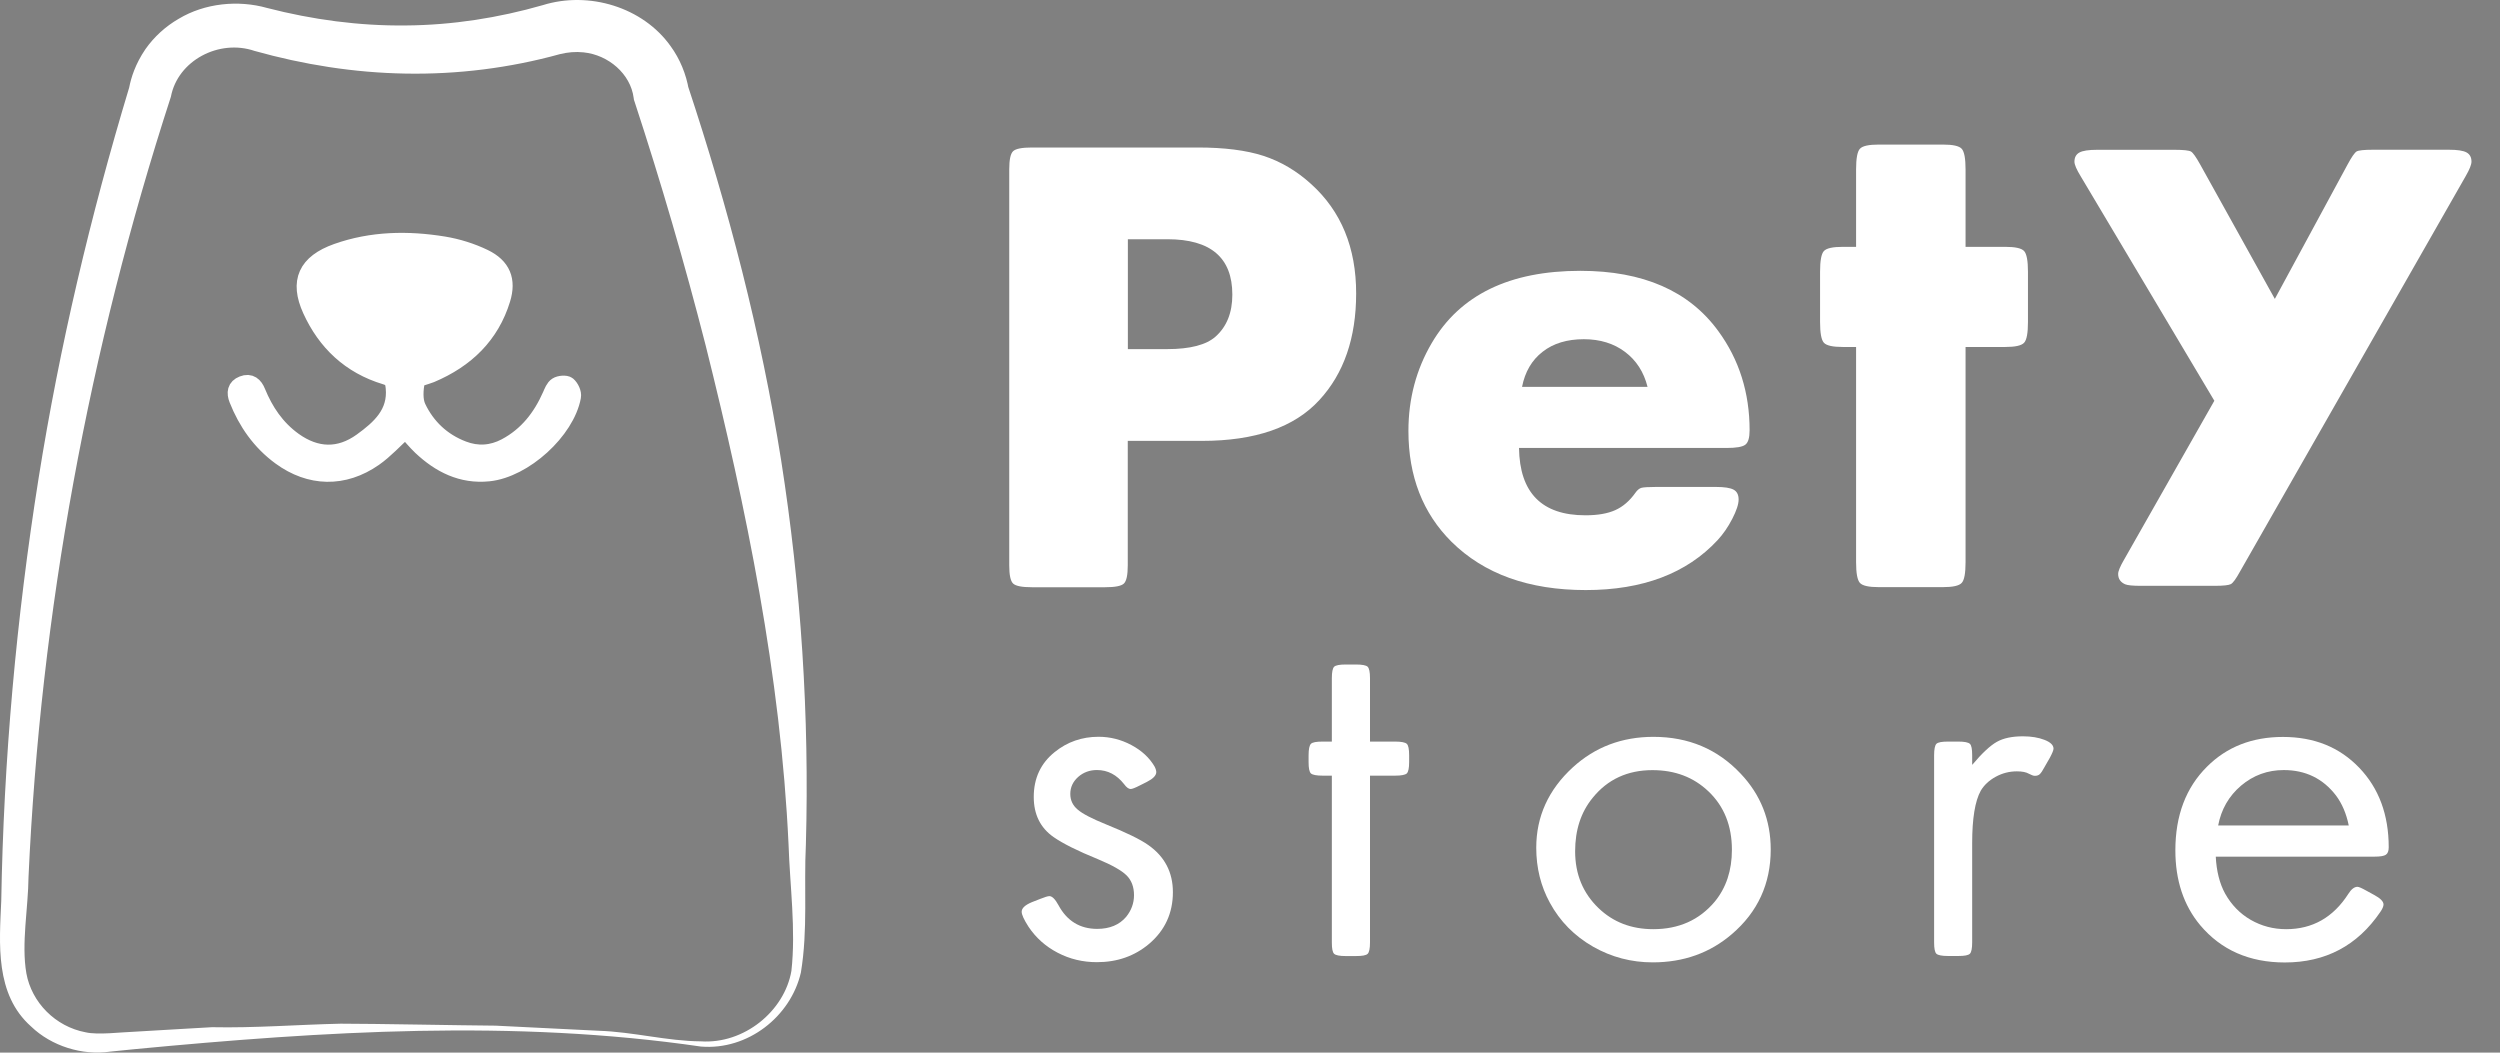 <svg width="76" height="32" viewBox="0 0 76 32" fill="none" xmlns="http://www.w3.org/2000/svg">
<rect x="0" y="0" width="76" height="32" fill="#808080" stroke="none"/>
<path d="M34.284 13.405V17.186C34.284 17.48 34.246 17.663 34.167 17.739C34.089 17.815 33.898 17.852 33.594 17.852H31.371C31.067 17.852 30.877 17.815 30.798 17.739C30.719 17.663 30.681 17.48 30.681 17.186V5.15C30.681 4.856 30.719 4.673 30.798 4.597C30.877 4.521 31.067 4.484 31.371 4.484H36.414C37.219 4.484 37.885 4.568 38.409 4.738C38.934 4.909 39.42 5.194 39.865 5.601C40.773 6.424 41.227 7.53 41.227 8.92C41.227 10.27 40.855 11.353 40.11 12.16C39.352 12.989 38.162 13.403 36.537 13.403H34.284V13.405ZM34.284 10.613H35.483C36.178 10.613 36.67 10.485 36.955 10.231C37.292 9.929 37.463 9.507 37.463 8.956C37.463 7.834 36.806 7.273 35.493 7.273H34.287V10.613H34.284Z" fill="white"/>
<path d="M46.178 13.618C46.197 14.981 46.871 15.665 48.197 15.665C48.569 15.665 48.87 15.613 49.104 15.508C49.338 15.403 49.542 15.227 49.718 14.978C49.773 14.9 49.833 14.85 49.895 14.831C49.96 14.813 50.107 14.803 50.338 14.803H52.164C52.422 14.803 52.601 14.831 52.702 14.886C52.803 14.941 52.854 15.041 52.854 15.185C52.854 15.329 52.789 15.524 52.661 15.773C52.533 16.022 52.384 16.237 52.215 16.42C51.275 17.432 49.938 17.938 48.208 17.938C46.474 17.938 45.115 17.448 44.126 16.47C43.254 15.602 42.816 14.48 42.816 13.101C42.816 12.123 43.053 11.232 43.526 10.427C44.384 8.964 45.89 8.233 48.042 8.233C49.949 8.233 51.346 8.844 52.235 10.063C52.87 10.93 53.188 11.937 53.188 13.08C53.188 13.308 53.145 13.455 53.055 13.521C52.968 13.586 52.778 13.618 52.487 13.618H46.178ZM50.085 11.759C49.971 11.308 49.743 10.954 49.4 10.697C49.058 10.44 48.64 10.312 48.148 10.312C47.64 10.312 47.221 10.438 46.895 10.694C46.566 10.949 46.36 11.305 46.27 11.761H50.085V11.759Z" fill="white"/>
<path d="M59.753 10.548V17.091C59.753 17.427 59.715 17.637 59.636 17.72C59.558 17.807 59.367 17.849 59.063 17.849H57.115C56.81 17.849 56.62 17.807 56.541 17.72C56.463 17.634 56.425 17.424 56.425 17.091V10.548H56.02C55.715 10.548 55.525 10.506 55.446 10.419C55.368 10.333 55.33 10.123 55.33 9.79V8.261C55.33 7.926 55.368 7.716 55.446 7.632C55.525 7.546 55.715 7.504 56.02 7.504H56.425V5.152C56.425 4.817 56.463 4.607 56.541 4.523C56.62 4.436 56.81 4.395 57.115 4.395H59.063C59.367 4.395 59.558 4.436 59.636 4.523C59.715 4.61 59.753 4.819 59.753 5.152V7.504H60.96C61.264 7.504 61.454 7.546 61.533 7.632C61.612 7.719 61.65 7.929 61.65 8.261V9.79C61.65 10.126 61.612 10.335 61.533 10.419C61.454 10.506 61.264 10.548 60.96 10.548H59.753Z" fill="white"/>
<path d="M67.316 12.183L63.256 5.364C63.128 5.155 63.063 5.005 63.063 4.916C63.063 4.782 63.115 4.691 63.215 4.636C63.316 4.581 63.495 4.554 63.753 4.554H66.109C66.381 4.554 66.547 4.573 66.606 4.607C66.666 4.641 66.758 4.772 66.881 4.992L69.155 9.087L71.367 5C71.489 4.772 71.582 4.641 71.641 4.604C71.701 4.57 71.867 4.552 72.139 4.552H74.443C74.701 4.552 74.88 4.578 74.981 4.633C75.082 4.688 75.133 4.78 75.133 4.914C75.133 5.003 75.076 5.149 74.959 5.351L68.098 17.372C67.976 17.595 67.883 17.723 67.818 17.757C67.753 17.791 67.59 17.809 67.326 17.809H65.082C64.837 17.809 64.68 17.794 64.604 17.762C64.462 17.699 64.392 17.595 64.392 17.448C64.392 17.364 64.451 17.22 64.574 17.01L67.316 12.183Z" fill="white"/>
<path d="M34.863 23.771L34.648 23.879C34.51 23.95 34.417 23.986 34.371 23.986C34.314 23.986 34.246 23.939 34.173 23.839C33.95 23.554 33.675 23.409 33.347 23.409C33.124 23.409 32.934 23.48 32.776 23.619C32.618 23.761 32.537 23.931 32.537 24.136C32.537 24.324 32.61 24.484 32.76 24.61C32.907 24.739 33.197 24.888 33.624 25.061C34.233 25.308 34.662 25.515 34.909 25.69C35.406 26.039 35.656 26.516 35.656 27.122C35.656 27.759 35.414 28.283 34.934 28.692C34.493 29.064 33.966 29.25 33.347 29.25C32.917 29.25 32.521 29.156 32.151 28.962C31.784 28.771 31.488 28.506 31.265 28.17C31.127 27.955 31.059 27.806 31.059 27.717C31.059 27.609 31.162 27.512 31.369 27.426L31.624 27.326C31.762 27.271 31.855 27.242 31.901 27.242C31.985 27.242 32.078 27.334 32.178 27.518C32.436 27.997 32.83 28.238 33.355 28.238C33.735 28.238 34.029 28.115 34.235 27.872C34.393 27.677 34.474 27.457 34.474 27.213C34.474 26.964 34.398 26.762 34.249 26.613C34.099 26.464 33.809 26.299 33.379 26.12C32.754 25.866 32.306 25.64 32.029 25.447C31.627 25.166 31.426 24.76 31.426 24.227C31.426 23.661 31.637 23.205 32.061 22.864C32.447 22.552 32.893 22.398 33.396 22.398C33.743 22.398 34.078 22.481 34.393 22.649C34.708 22.817 34.942 23.035 35.097 23.299C35.135 23.37 35.151 23.43 35.151 23.475C35.148 23.577 35.053 23.674 34.863 23.771Z" fill="white"/>
<path d="M41.648 23.58V28.653C41.648 28.836 41.623 28.952 41.577 28.996C41.528 29.044 41.411 29.064 41.219 29.064H40.909C40.724 29.064 40.607 29.041 40.558 28.996C40.509 28.949 40.488 28.836 40.488 28.653V23.58H40.211C40.02 23.58 39.901 23.556 39.852 23.512C39.803 23.465 39.781 23.352 39.781 23.166V22.959C39.781 22.775 39.806 22.66 39.852 22.613C39.898 22.565 40.017 22.544 40.211 22.544H40.488V20.615C40.488 20.431 40.512 20.316 40.558 20.269C40.607 20.224 40.721 20.201 40.909 20.201H41.219C41.409 20.201 41.528 20.224 41.577 20.269C41.623 20.316 41.648 20.429 41.648 20.615V22.544H42.409C42.599 22.544 42.718 22.568 42.767 22.613C42.814 22.657 42.838 22.773 42.838 22.959V23.166C42.838 23.349 42.814 23.465 42.767 23.512C42.718 23.556 42.602 23.58 42.409 23.58H41.648Z" fill="white"/>
<path d="M50.264 22.4C51.33 22.4 52.213 22.772 52.917 23.52C53.525 24.162 53.83 24.933 53.83 25.824C53.83 26.865 53.436 27.725 52.648 28.398C51.982 28.97 51.178 29.256 50.243 29.256C49.596 29.256 48.993 29.099 48.433 28.781C47.862 28.454 47.422 28.008 47.115 27.442C46.841 26.941 46.702 26.385 46.702 25.772C46.702 24.823 47.072 24.007 47.813 23.328C48.49 22.709 49.308 22.4 50.264 22.4ZM50.235 23.412C49.477 23.412 48.87 23.693 48.417 24.254C48.061 24.689 47.884 25.229 47.884 25.879C47.884 26.574 48.121 27.148 48.591 27.602C49.036 28.032 49.591 28.247 50.259 28.247C51.036 28.247 51.658 27.969 52.126 27.413C52.476 26.988 52.65 26.464 52.65 25.834C52.65 25.101 52.411 24.508 51.936 24.057C51.482 23.625 50.917 23.412 50.235 23.412Z" fill="white"/>
<path d="M59.957 23.249C60.253 22.898 60.503 22.665 60.704 22.552C60.905 22.439 61.169 22.384 61.498 22.384C61.751 22.384 61.971 22.421 62.153 22.492C62.335 22.563 62.427 22.652 62.427 22.759C62.427 22.806 62.389 22.898 62.316 23.035L62.163 23.302C62.101 23.42 62.049 23.496 62.011 23.533C61.973 23.569 61.924 23.585 61.859 23.585C61.816 23.585 61.759 23.564 61.685 23.525C61.596 23.472 61.471 23.449 61.313 23.449C61.085 23.449 60.87 23.504 60.669 23.614C60.468 23.724 60.316 23.866 60.215 24.038C60.041 24.351 59.954 24.883 59.954 25.633V28.65C59.954 28.834 59.93 28.949 59.884 28.994C59.835 29.041 59.721 29.062 59.533 29.062H59.223C59.033 29.062 58.914 29.038 58.867 28.994C58.819 28.949 58.797 28.834 58.797 28.65V22.958C58.797 22.775 58.821 22.66 58.867 22.612C58.916 22.565 59.033 22.544 59.223 22.544H59.533C59.718 22.544 59.835 22.568 59.884 22.612C59.933 22.657 59.954 22.772 59.954 22.958V23.249H59.957Z" fill="white"/>
<path d="M67.359 26.039C67.381 26.482 67.476 26.86 67.644 27.166C67.835 27.507 68.095 27.775 68.421 27.963C68.75 28.152 69.109 28.247 69.5 28.247C70.299 28.247 70.93 27.89 71.389 27.174C71.478 27.033 71.571 26.959 71.666 26.959C71.709 26.959 71.799 26.999 71.935 27.075L72.174 27.206C72.364 27.308 72.459 27.405 72.459 27.497C72.459 27.552 72.427 27.628 72.364 27.72C71.666 28.747 70.696 29.259 69.459 29.259C68.381 29.259 67.522 28.881 66.886 28.126C66.383 27.523 66.131 26.765 66.131 25.85C66.131 24.794 66.451 23.944 67.093 23.307C67.696 22.704 68.465 22.403 69.402 22.403C70.351 22.403 71.122 22.715 71.72 23.339C72.318 23.963 72.617 24.768 72.617 25.759C72.617 25.871 72.587 25.947 72.53 25.984C72.473 26.023 72.359 26.042 72.188 26.042H67.359V26.039ZM71.402 25.095C71.329 24.733 71.198 24.429 71.014 24.183C70.617 23.666 70.087 23.41 69.427 23.41C68.935 23.41 68.503 23.567 68.128 23.884C67.756 24.201 67.525 24.605 67.432 25.095H71.402Z" fill="white"/>
<path d="M21.306 31.815C15.605 30.984 9.826 31.351 4.128 31.891L3.353 31.969C2.503 32.095 1.565 31.802 0.946 31.206C-0.158 30.226 -0.019 28.684 0.038 27.392C0.111 23.09 0.497 18.793 1.174 14.535C1.812 10.527 2.75 6.563 3.927 2.662C3.984 2.368 4.111 1.949 4.421 1.495C4.685 1.118 5.035 0.8 5.435 0.57C6.223 0.098 7.236 -0.007 8.119 0.242C9.5 0.599 10.921 0.79 12.334 0.774C13.749 0.764 15.152 0.544 16.502 0.156C17.904 -0.28 19.543 0.218 20.385 1.401C20.673 1.794 20.861 2.263 20.939 2.727L20.91 2.604C22.143 6.324 23.135 10.131 23.747 13.995C24.352 17.852 24.608 21.774 24.499 25.667C24.434 26.98 24.564 28.257 24.347 29.565C24.04 30.9 22.733 31.935 21.306 31.815ZM21.306 31.657C22.619 31.744 23.847 30.742 24.059 29.515C24.198 28.26 24.013 26.936 23.972 25.672C23.733 20.539 22.695 15.476 21.45 10.493C20.814 8.007 20.094 5.54 19.293 3.097L19.271 3.031L19.263 2.974C19.168 2.245 18.494 1.668 17.741 1.592C17.502 1.566 17.258 1.587 17.024 1.645C15.502 2.067 13.907 2.266 12.326 2.237C10.766 2.211 9.22 1.964 7.739 1.548C6.655 1.178 5.402 1.844 5.195 2.942C2.701 10.624 1.231 18.612 0.867 26.66C0.859 27.602 0.644 28.684 0.802 29.591C0.962 30.472 1.682 31.209 2.603 31.382C2.978 31.469 3.685 31.377 4.087 31.364L5.657 31.272L6.443 31.227C7.752 31.254 9.049 31.149 10.358 31.12C11.415 31.12 13.975 31.172 15.067 31.18L18.201 31.335C19.252 31.369 20.274 31.649 21.306 31.657Z" fill="white"/>
<path d="M12.328 13.075C11.994 13.379 11.714 13.691 11.377 13.927C10.453 14.572 9.421 14.548 8.521 13.888C7.905 13.437 7.489 12.836 7.214 12.144C7.133 11.94 7.155 11.764 7.377 11.678C7.608 11.586 7.744 11.717 7.823 11.914C8.062 12.498 8.405 13.012 8.934 13.392C9.611 13.877 10.315 13.901 10.991 13.413C11.546 13.012 12.049 12.561 11.975 11.788C11.956 11.602 11.929 11.505 11.717 11.442C10.636 11.117 9.896 10.406 9.448 9.423C9.051 8.553 9.309 7.984 10.242 7.653C11.299 7.279 12.394 7.26 13.489 7.438C13.91 7.507 14.334 7.64 14.717 7.824C15.277 8.094 15.445 8.516 15.266 9.098C14.931 10.194 14.173 10.931 13.1 11.384C12.948 11.447 12.682 11.494 12.665 11.581C12.619 11.843 12.592 12.158 12.701 12.386C12.98 12.97 13.442 13.416 14.078 13.657C14.516 13.825 14.953 13.796 15.369 13.576C16.029 13.225 16.448 12.677 16.738 12.021C16.787 11.911 16.836 11.777 16.926 11.72C17.01 11.665 17.201 11.649 17.263 11.701C17.355 11.78 17.434 11.948 17.412 12.06C17.22 13.101 15.937 14.273 14.855 14.383C14.035 14.467 13.366 14.124 12.796 13.586C12.627 13.424 12.48 13.243 12.328 13.075Z" fill="black"/>
<path d="M12.328 13.075C11.994 13.379 11.714 13.691 11.377 13.927C10.453 14.572 9.421 14.548 8.521 13.888C7.905 13.437 7.489 12.836 7.214 12.144C7.133 11.94 7.155 11.764 7.377 11.678C7.608 11.586 7.744 11.717 7.823 11.914C8.062 12.498 8.405 13.012 8.934 13.392C9.611 13.877 10.315 13.901 10.991 13.413C11.546 13.012 12.049 12.561 11.975 11.788C11.956 11.602 11.929 11.505 11.717 11.442C10.636 11.117 9.896 10.406 9.448 9.423C9.051 8.553 9.309 7.984 10.242 7.653C11.299 7.279 12.394 7.26 13.489 7.438C13.91 7.507 14.334 7.64 14.717 7.824C15.277 8.094 15.445 8.516 15.266 9.098C14.931 10.194 14.173 10.931 13.1 11.384C12.948 11.447 12.682 11.494 12.665 11.581C12.619 11.843 12.592 12.158 12.701 12.386C12.98 12.97 13.442 13.416 14.078 13.657C14.516 13.825 14.953 13.796 15.369 13.576C16.029 13.225 16.448 12.677 16.738 12.021C16.787 11.911 16.836 11.777 16.926 11.72C17.01 11.665 17.201 11.649 17.263 11.701C17.355 11.78 17.434 11.948 17.412 12.06C17.22 13.101 15.937 14.273 14.855 14.383C14.035 14.467 13.366 14.124 12.796 13.586C12.627 13.424 12.48 13.243 12.328 13.075Z" fill="white" stroke="white" stroke-width="0.5" stroke-miterlimit="10"/>
</svg>
